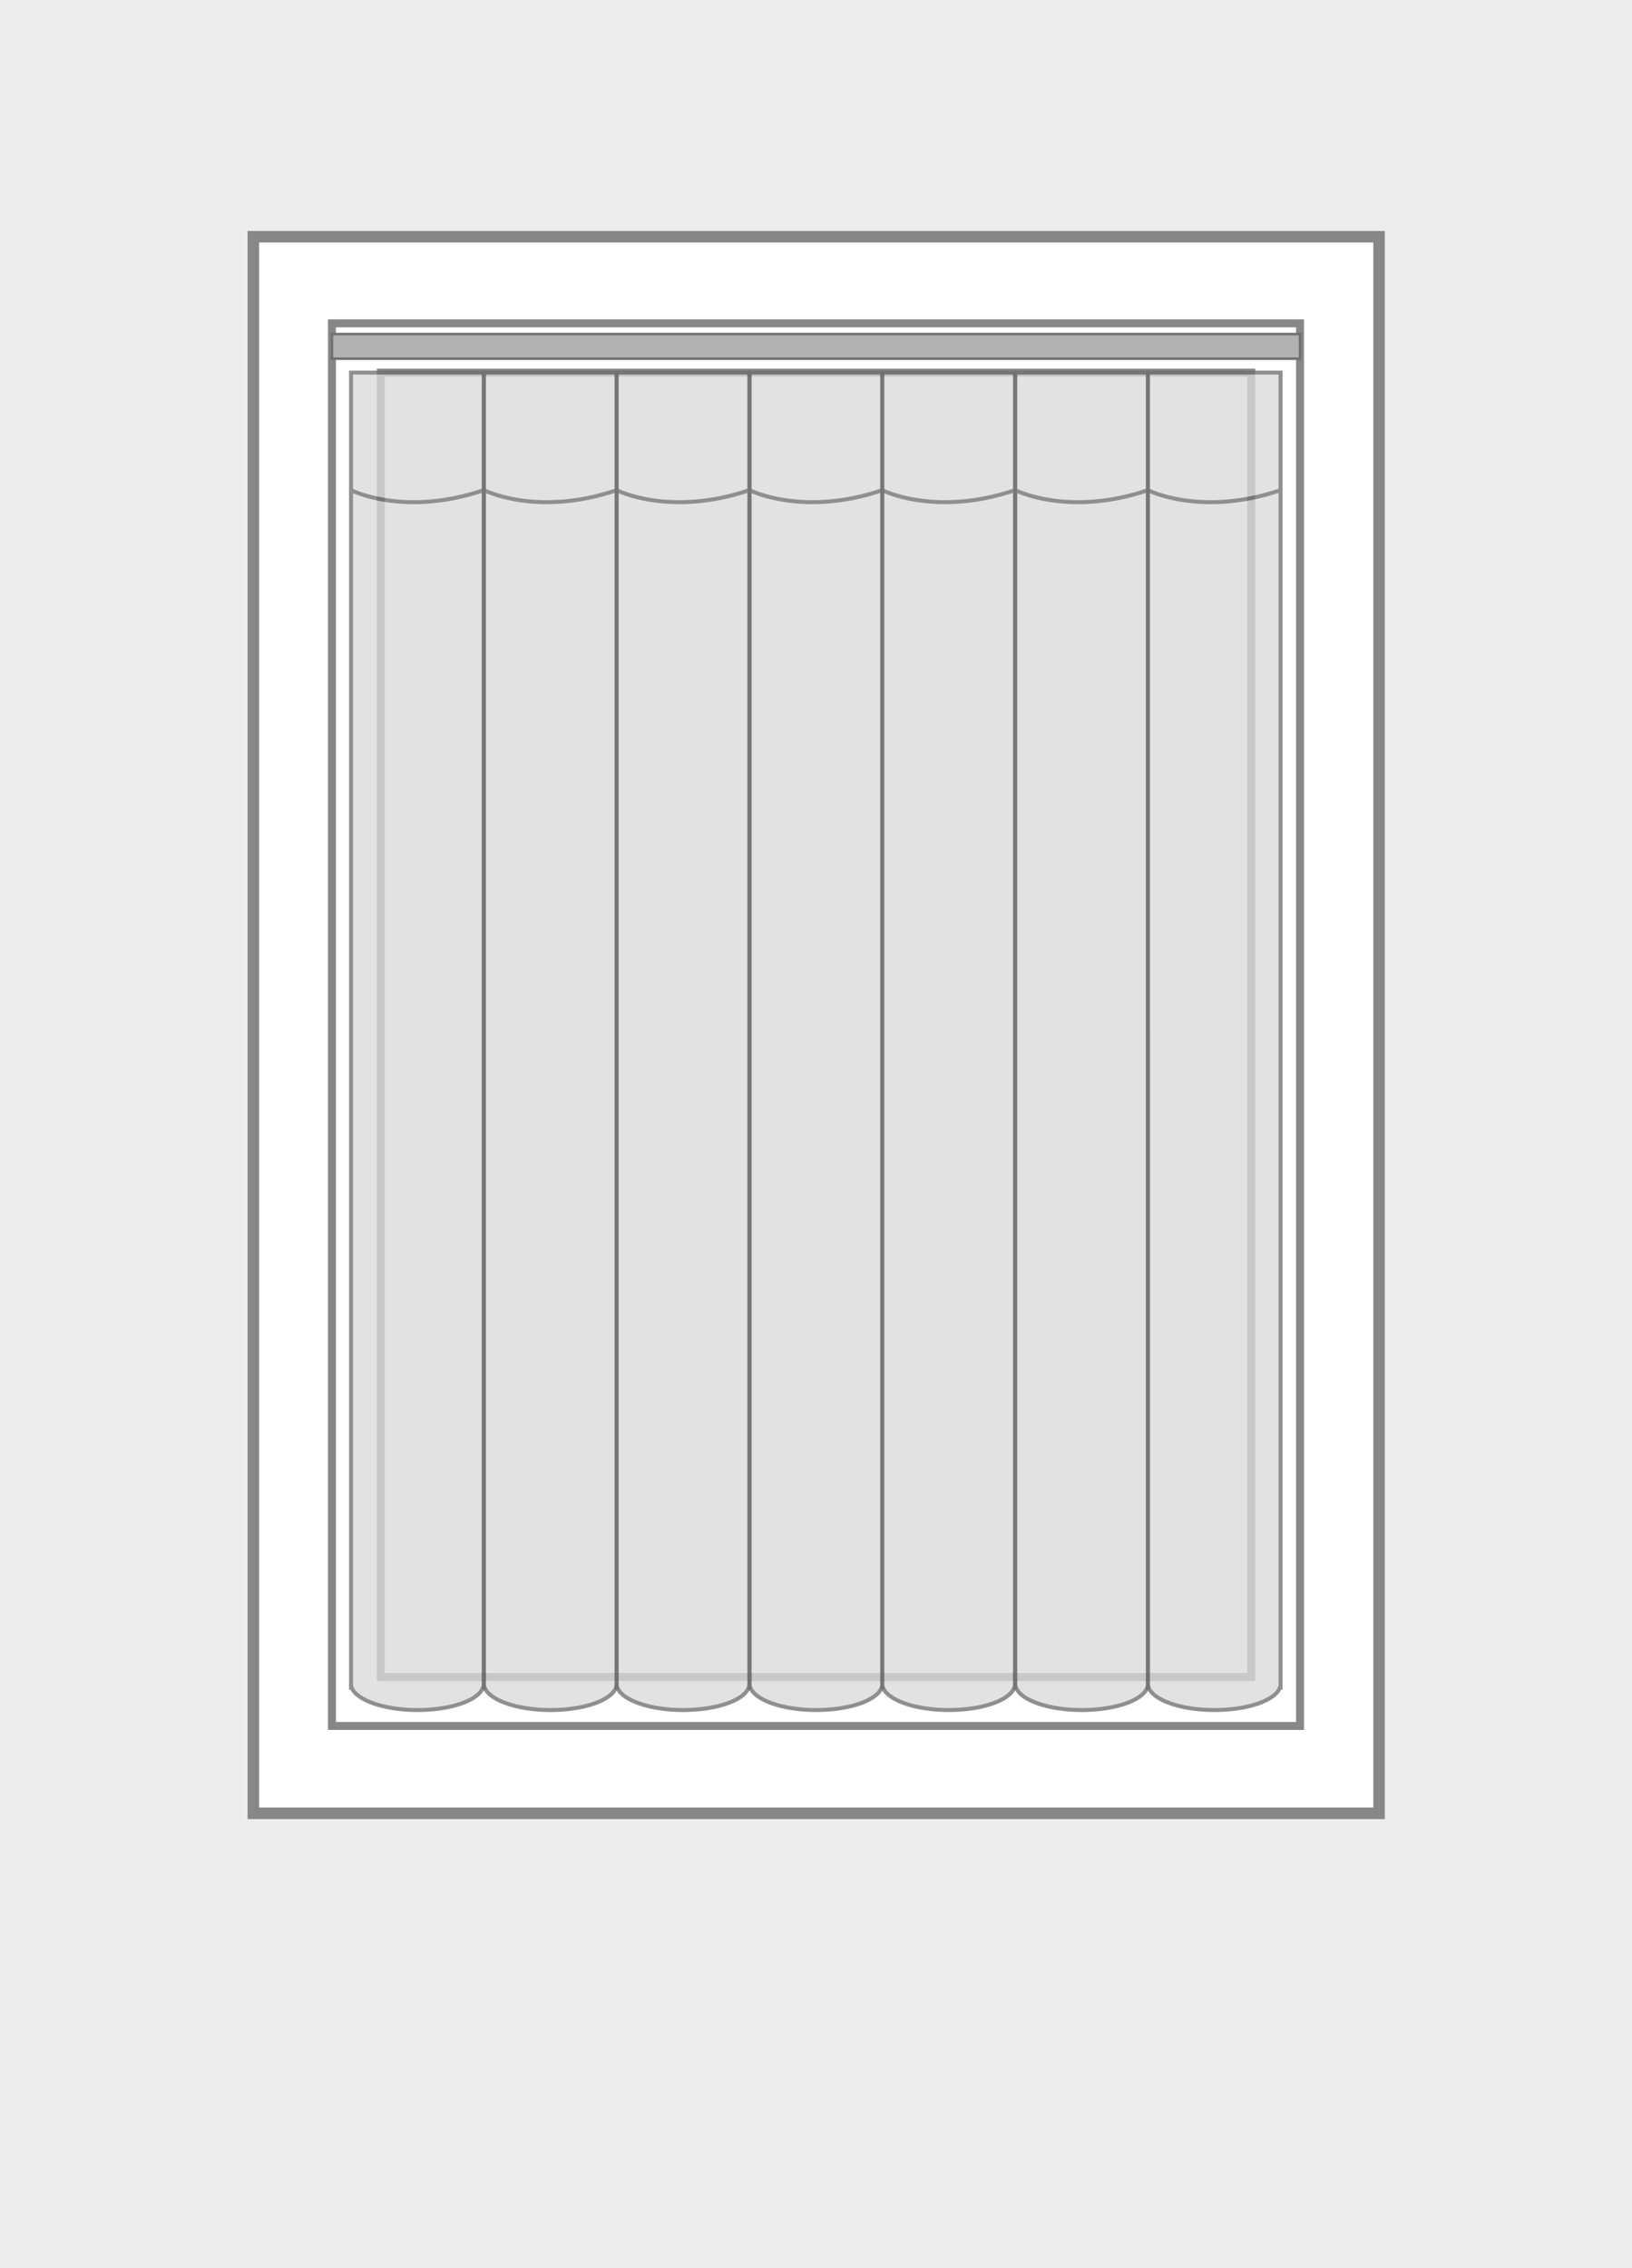 <?xml version="1.0" encoding="utf-8"?>
<!-- Generator: Adobe Illustrator 18.0.0, SVG Export Plug-In . SVG Version: 6.00 Build 0)  -->
<!DOCTYPE svg PUBLIC "-//W3C//DTD SVG 1.1//EN" "http://www.w3.org/Graphics/SVG/1.1/DTD/svg11.dtd">
<svg version="1.1" id="Layer_1" xmlns="http://www.w3.org/2000/svg" xmlns:xlink="http://www.w3.org/1999/xlink" x="0px" y="0px"
	 width="411px" height="571px" viewBox="0 0 411 571" enable-background="new 0 0 411 571" xml:space="preserve">
<rect x="0" y="-0.5" fill="#EDEDED" width="411" height="572"/>
<rect x="63.8" y="59.6" fill="#FFFFFF" stroke="#878787" stroke-width="2.898" stroke-miterlimit="10" width="283.5" height="396.9"/>
<rect x="83.6" y="81.4" fill="#FFFFFF" stroke="#878787" stroke-width="2" stroke-miterlimit="10" width="243.8" height="353.1"/>
<rect x="95.9" y="93.8" fill="none" stroke="#878787" stroke-width="2" stroke-miterlimit="10" width="219.2" height="328.4"/>
<g>
	<g>
		<g>
			<rect x="83.6" y="84.1" fill="#B2B2B2" width="243.8" height="6.2"/>
			
				<rect x="83.6" y="84.1" fill="none" stroke="#717070" stroke-width="0.636" stroke-miterlimit="10" width="243.8" height="6.2"/>
		</g>
	</g>
</g>
<g opacity="0.78">
	<g>
		<path fill="#DADADA" stroke="#706F6F" stroke-miterlimit="10" d="M88.4,93.8v331.1h0.2c1.2,3.1,8.1,5.6,16.5,5.6
			s15.3-2.4,16.5-5.6h0.2V93.8H88.4z"/>
	</g>
	<path fill="#DADADA" stroke="#706F6F" stroke-miterlimit="10" d="M88.4,123.4c0,0,13.3,6.8,33.4,0"/>
</g>
<g opacity="0.78">
	<g>
		<path fill="#DADADA" stroke="#706F6F" stroke-miterlimit="10" d="M121.9,93.8v331.1h0.2c1.2,3.1,8.1,5.6,16.5,5.6
			s15.3-2.4,16.5-5.6h0.2V93.8H121.9z"/>
	</g>
	<path fill="#DADADA" stroke="#706F6F" stroke-miterlimit="10" d="M121.9,123.4c0,0,13.3,6.8,33.4,0"/>
</g>
<g opacity="0.78">
	<g>
		<path fill="#DADADA" stroke="#706F6F" stroke-miterlimit="10" d="M155.3,93.8v331.1h0.2c1.2,3.1,8.1,5.6,16.5,5.6
			s15.3-2.4,16.5-5.6h0.2V93.8H155.3z"/>
	</g>
	<path fill="#DADADA" stroke="#706F6F" stroke-miterlimit="10" d="M155.3,123.4c0,0,13.3,6.8,33.4,0"/>
</g>
<g opacity="0.78">
	<g>
		<path fill="#DADADA" stroke="#706F6F" stroke-miterlimit="10" d="M188.8,93.8v331.1h0.2c1.2,3.1,8.1,5.6,16.5,5.6
			s15.3-2.4,16.5-5.6h0.2V93.8H188.8z"/>
	</g>
	<path fill="#DADADA" stroke="#706F6F" stroke-miterlimit="10" d="M188.8,123.4c0,0,13.3,6.8,33.4,0"/>
</g>
<g opacity="0.78">
	<g>
		<path fill="#DADADA" stroke="#706F6F" stroke-miterlimit="10" d="M222.2,93.8v331.1h0.2c1.2,3.1,8.1,5.6,16.5,5.6
			s15.3-2.4,16.5-5.6h0.2V93.8H222.2z"/>
	</g>
	<path fill="#DADADA" stroke="#706F6F" stroke-miterlimit="10" d="M222.2,123.4c0,0,13.3,6.8,33.4,0"/>
</g>
<g opacity="0.78">
	<g>
		<path fill="#DADADA" stroke="#706F6F" stroke-miterlimit="10" d="M255.7,93.8v331.1h0.2c1.2,3.1,8.1,5.6,16.5,5.6
			s15.3-2.4,16.5-5.6h0.2V93.8H255.7z"/>
	</g>
	<path fill="#DADADA" stroke="#706F6F" stroke-miterlimit="10" d="M255.7,123.4c0,0,13.3,6.8,33.4,0"/>
</g>
<g opacity="0.78">
	<g>
		<path fill="#DADADA" stroke="#706F6F" stroke-miterlimit="10" d="M289.1,93.8v331.1h0.2c1.2,3.1,8.1,5.6,16.5,5.6
			s15.3-2.4,16.5-5.6h0.2V93.8H289.1z"/>
	</g>
	<path fill="#DADADA" stroke="#706F6F" stroke-miterlimit="10" d="M289.1,123.4c0,0,13.3,6.8,33.4,0"/>
</g>
</svg>
